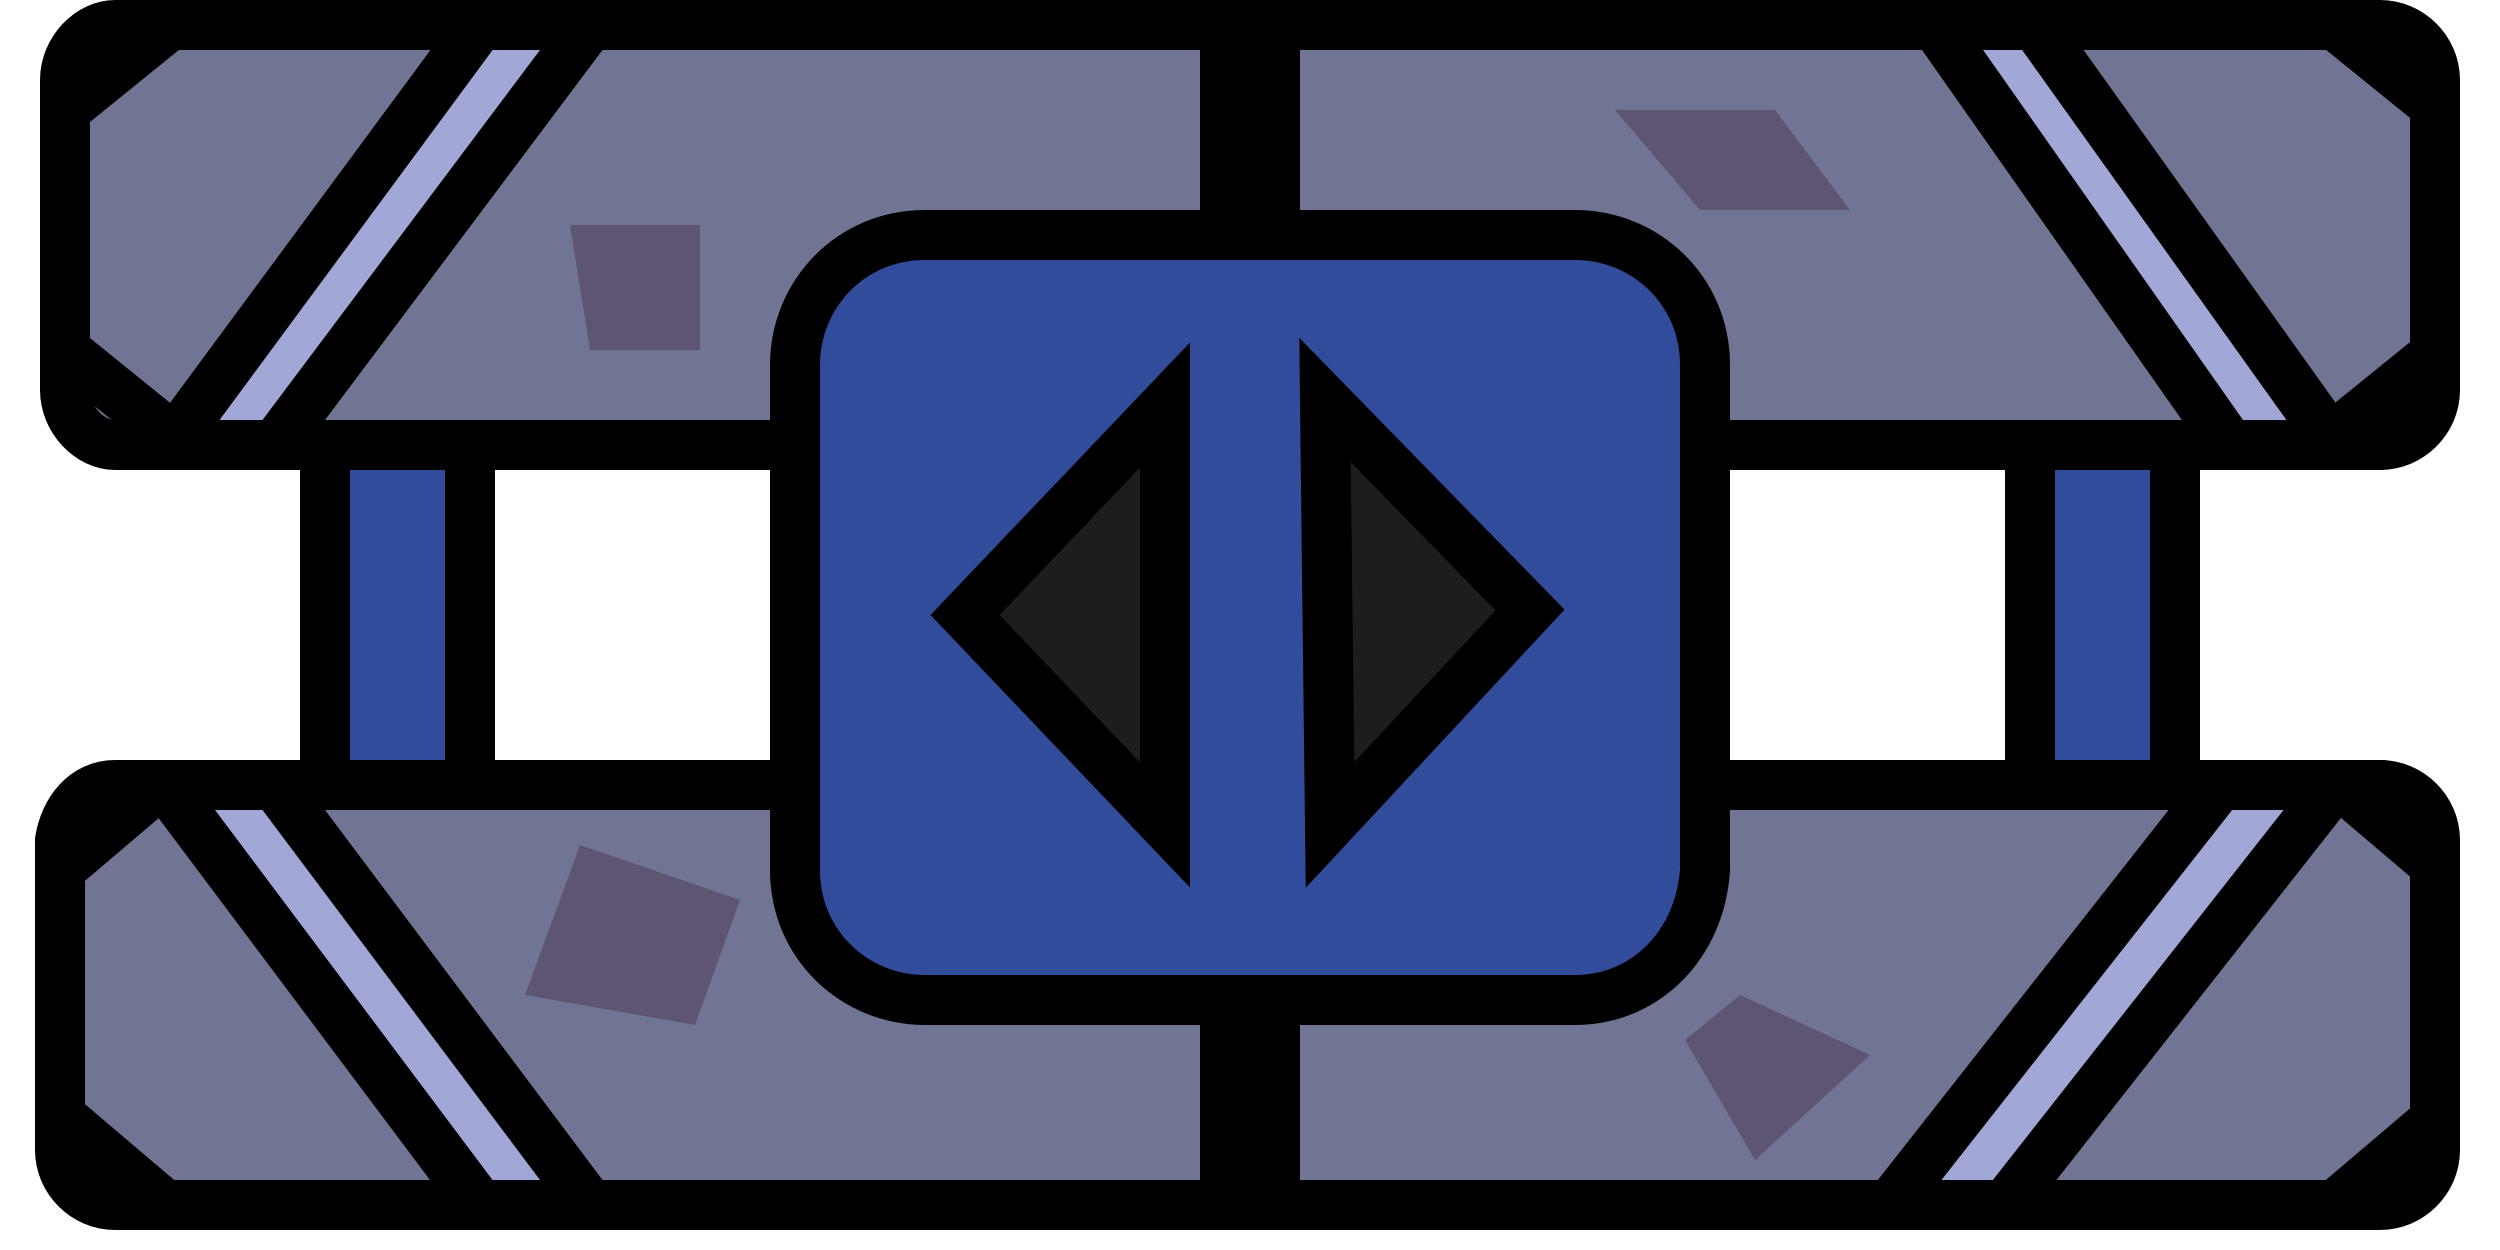 <?xml version="1.0" encoding="utf-8"?>
<!-- Generator: Adobe Illustrator 27.3.1, SVG Export Plug-In . SVG Version: 6.00 Build 0)  -->
<svg version="1.1" id="Calque_1" xmlns="http://www.w3.org/2000/svg" xmlns:xlink="http://www.w3.org/1999/xlink" x="0px" y="0px"
	 viewBox="0 0 50 25" style="enable-background:new 0 0 50 25;" xml:space="preserve">
<style type="text/css">
	.st0{fill:#6F7593;stroke:#000000;stroke-miterlimit:10;}
	.st1{fill:#A1A8D5;stroke:#000000;stroke-miterlimit:10;}
	.st2{fill:#7E4F25;}
	.st3{fill:#5D5571;stroke:#000000;stroke-width:2;stroke-miterlimit:10;}
	.st4{fill:#324C9C;stroke:#000000;stroke-miterlimit:10;}
	.st5{fill:#1D1D1B;stroke:#000000;stroke-miterlimit:10;}
	.st6{fill:#5D5571;}
	.st7{fill:#5D5571;stroke:#000000;stroke-miterlimit:10;}
</style>
<path class="st0" d="M2.3,15.7h45.3c0.6,0,1.1,0.5,1.1,1.1V23c0,0.6-0.5,1.1-1.1,1.1H2.3c-0.6,0-1.1-0.5-1.1-1.1v-6.2
	C1.3,16.2,1.7,15.7,2.3,15.7z"/>
<polygon class="st1" points="11.8,24.1 5.5,15.7 3.3,15.7 9.6,24.1 "/>
<polygon class="st1" points="46.7,15.7 40.1,24.1 37.8,24.1 44.4,15.7 "/>
<path class="st2" d="M14,8"/>
<path class="st0" d="M2.3,8.9h45.3c0.6,0,1.1-0.5,1.1-1.1V1.6c0-0.6-0.5-1.1-1.1-1.1H2.3C1.8,0.5,1.3,1,1.3,1.6v6.2
	C1.3,8.4,1.8,8.9,2.3,8.9z"/>
<polygon class="st1" points="46.7,8.9 40.7,0.5 38.7,0.5 44.6,8.9 "/>
<polygon class="st1" points="11.8,0.5 5.5,8.9 3.4,8.9 9.6,0.5 "/>
<line class="st3" x1="25" y1="0.5" x2="25" y2="24.1"/>
<path class="st4" d="M31.5,20h-13c-1.4,0-2.6-1.1-2.6-2.6V7.3c0-1.4,1.1-2.6,2.6-2.6h13c1.4,0,2.6,1.1,2.6,2.6v10.1
	C34,18.9,32.9,20,31.5,20z"/>
<polygon class="st5" points="26.5,8 26.6,16.5 30.6,12.2 "/>
<polygon class="st5" points="23.3,16.5 23.3,8.1 19.3,12.3 "/>
<rect x="6.5" y="8.9" class="st4" width="2.9" height="6.8"/>
<rect x="40.6" y="8.9" class="st4" width="2.9" height="6.8"/>
<polygon class="st6" points="14,4.5 11.4,4.5 11.8,7 14,7 "/>
<polygon class="st6" points="11.6,16.9 14.8,18 13.9,20.5 10.5,19.9 "/>
<polygon class="st6" points="34.8,19.9 33.7,20.8 35.1,23.2 37.4,21.1 "/>
<polygon class="st6" points="32.3,2.2 34,4.2 37,4.2 35.5,2.2 "/>
<line class="st7" x1="3.4" y1="0.5" x2="1.3" y2="2.2"/>
<line class="st7" x1="3.3" y1="15.6" x2="1.3" y2="17.3"/>
<line class="st7" x1="48.8" y1="7" x2="46.7" y2="8.7"/>
<line class="st7" x1="48.7" y1="22.4" x2="46.7" y2="24.1"/>
<line class="st7" x1="3.3" y1="24.1" x2="1.3" y2="22.4"/>
<line class="st7" x1="3.4" y1="8.7" x2="1.3" y2="7"/>
<line class="st7" x1="48.8" y1="2.2" x2="46.7" y2="0.5"/>
<line class="st7" x1="48.7" y1="17.3" x2="46.7" y2="15.6"/>
</svg>

